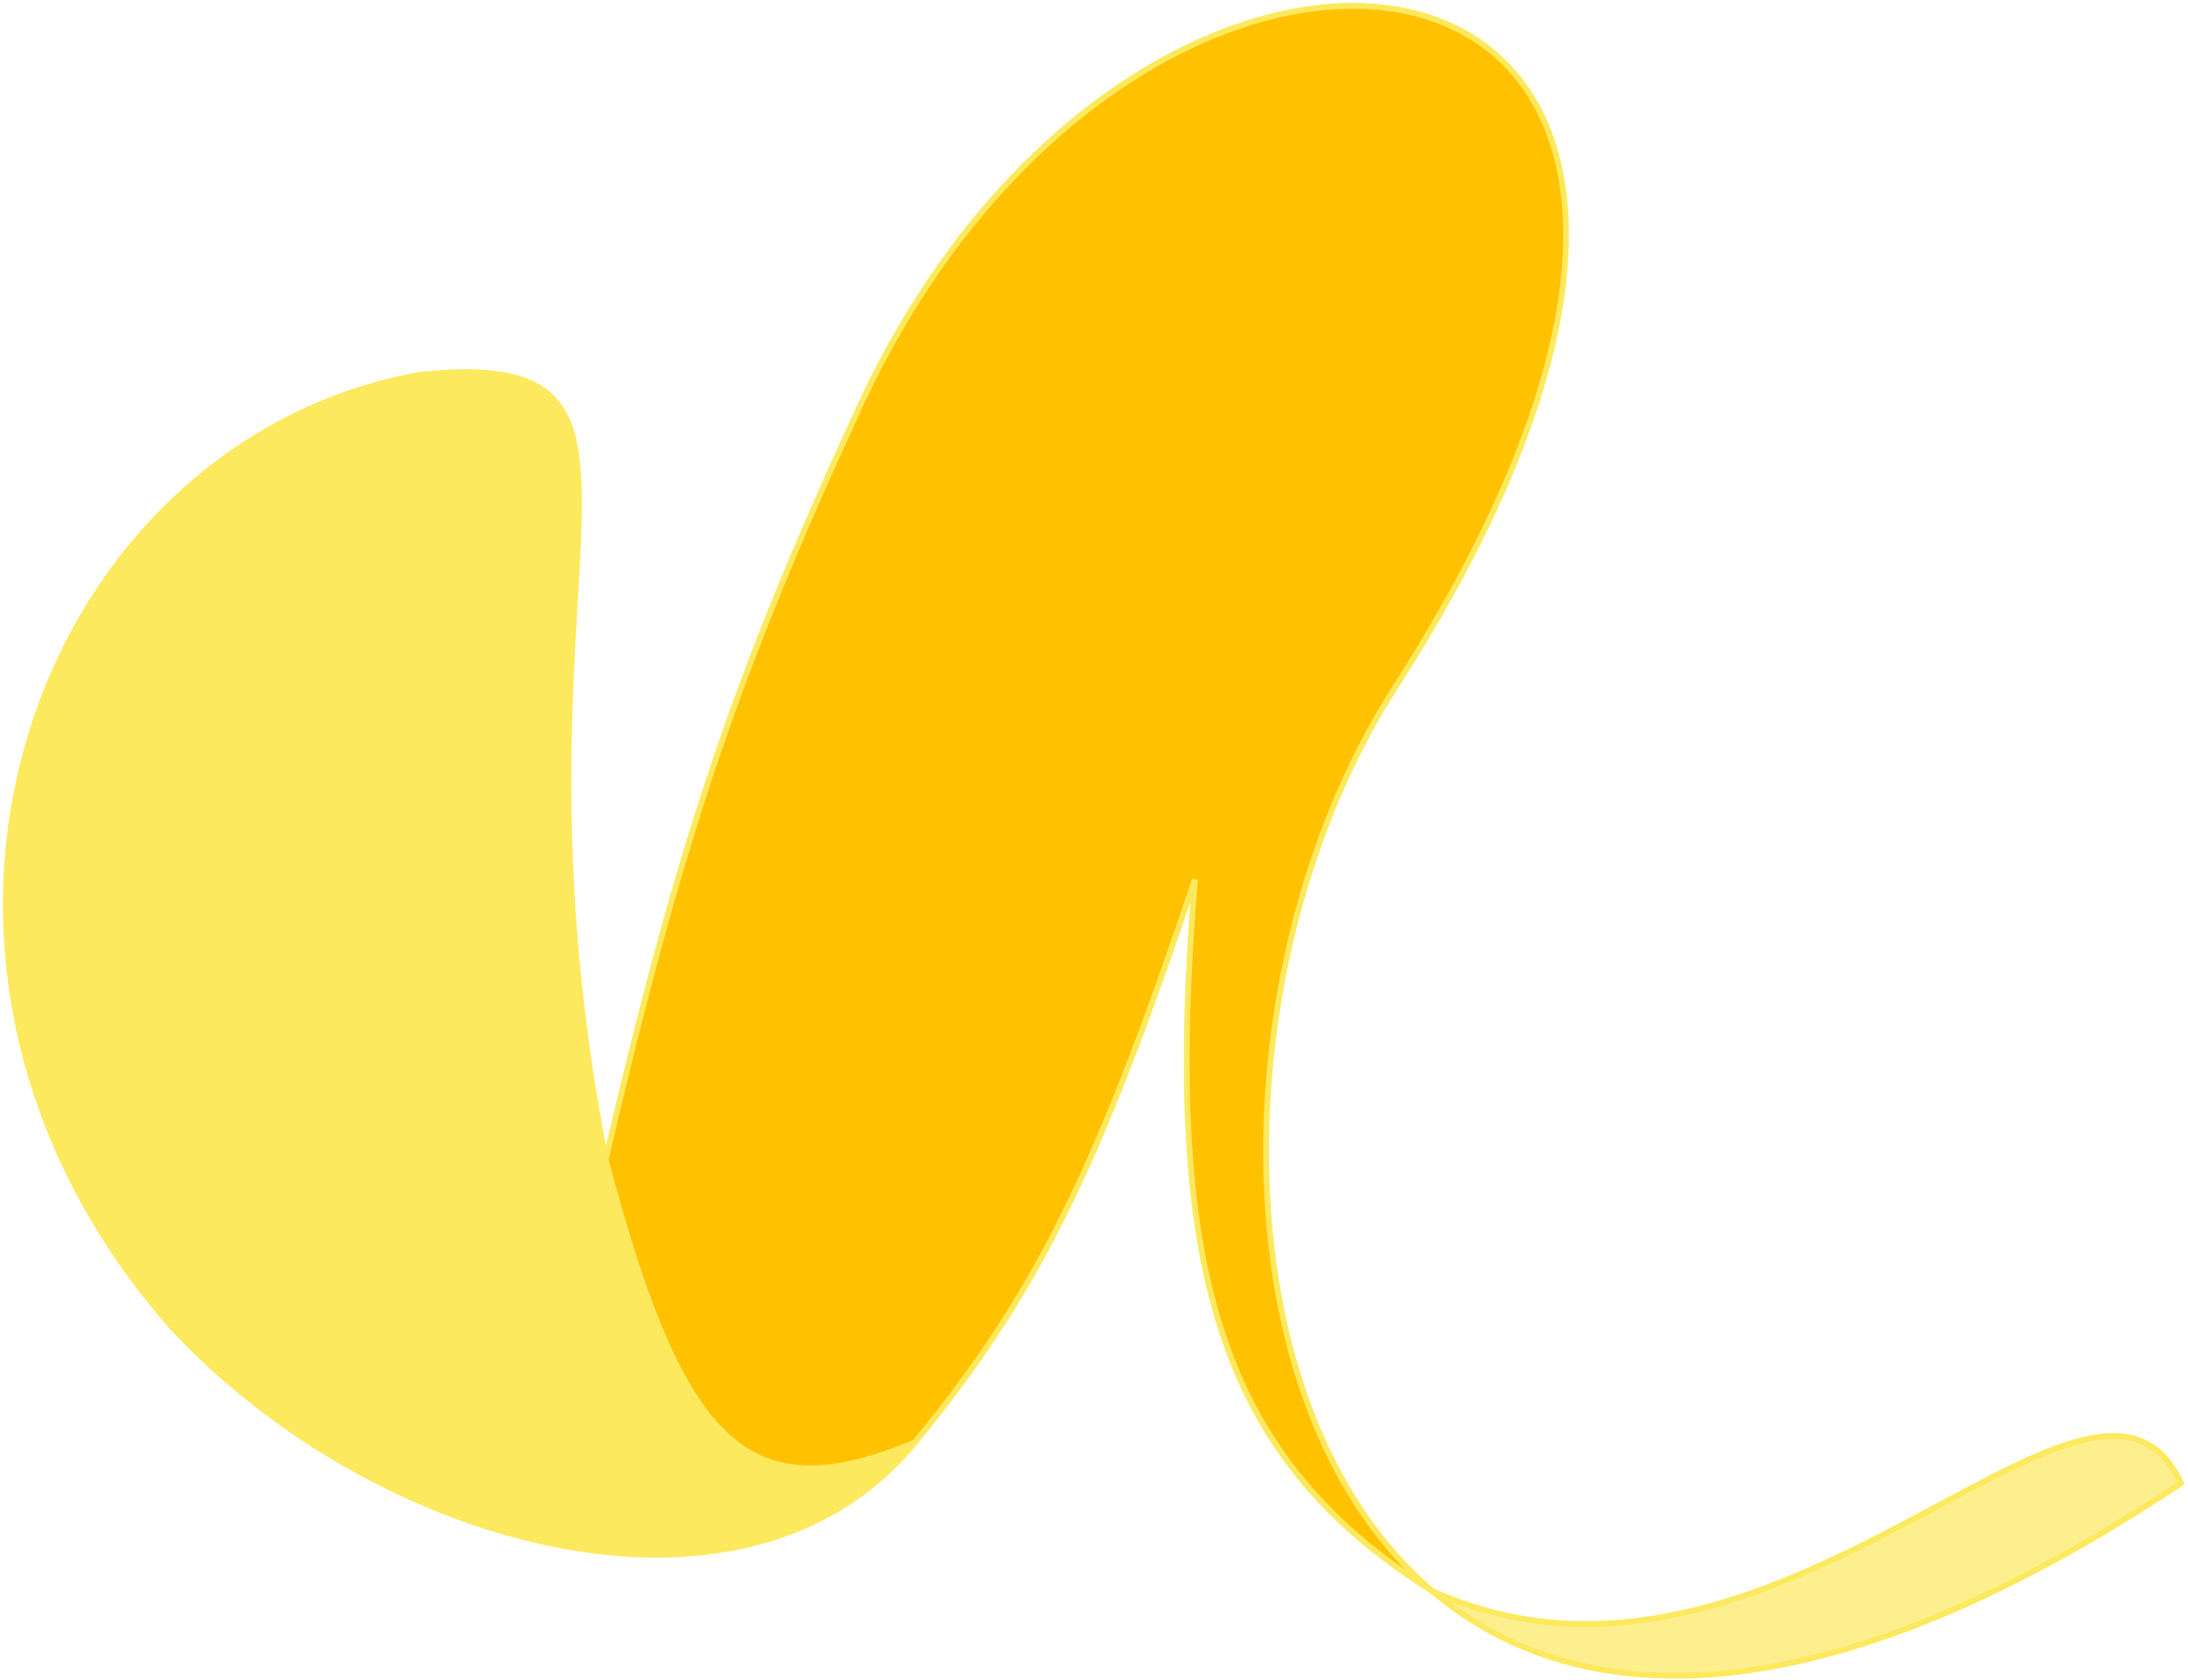 <svg width="375" height="288" viewBox="0 0 375 288" fill="none" xmlns="http://www.w3.org/2000/svg">
<g filter="url(#filter0_b_30_38)">
<path d="M29.297 227.276C63.297 264.276 127.251 283.276 156.797 247.276C128.589 259.081 116.91 248.795 103.798 198.776C83.798 97.275 122 59 71.797 64.276C6.298 76.276 -26.202 163.776 29.297 227.276Z" fill="#FDE95E"/>
<path d="M245.514 272.775C270.437 293.962 312.348 295.175 373.798 254.275C358.798 221.775 304.798 299.275 245.514 272.775Z" fill="#FDE95E" fill-opacity="0.7"/>
<path d="M156.797 247.276C177.44 222.124 187.957 201.044 204.797 150.776C199.417 217.417 208.798 249.775 245.514 272.775C207.977 240.866 208.976 163.652 239.798 116.776C325.298 -17.724 196.656 -37.225 147.298 69.776C126.254 115.395 116.682 143.583 103.798 198.776C116.91 248.795 128.589 259.081 156.797 247.276Z" fill="#FFC100"/>
<path d="M156.797 247.276C177.44 222.124 187.957 201.044 204.797 150.776C199.417 217.417 208.798 249.775 245.514 272.775M156.797 247.276C127.251 283.276 63.297 264.276 29.297 227.276C-26.202 163.776 6.298 76.276 71.797 64.276C122 59 83.798 97.275 103.798 198.776M156.797 247.276C128.589 259.081 116.91 248.795 103.798 198.776M103.798 198.776C116.682 143.583 126.254 115.395 147.298 69.776C196.656 -37.225 325.298 -17.724 239.798 116.776C208.976 163.652 207.977 240.866 245.514 272.775M245.514 272.775C270.437 293.962 312.348 295.175 373.798 254.275C358.798 221.775 304.798 299.275 245.514 272.775Z" stroke="#FDE95E"/>
</g>
<defs>
<filter id="filter0_b_30_38" x="-3.496" y="-3.5" width="381.927" height="295.268" filterUnits="userSpaceOnUse" color-interpolation-filters="sRGB">
<feFlood flood-opacity="0" result="BackgroundImageFix"/>
<feGaussianBlur in="BackgroundImageFix" stdDeviation="2"/>
<feComposite in2="SourceAlpha" operator="in" result="effect1_backgroundBlur_30_38"/>
<feBlend mode="normal" in="SourceGraphic" in2="effect1_backgroundBlur_30_38" result="shape"/>
</filter>
</defs>
</svg>
